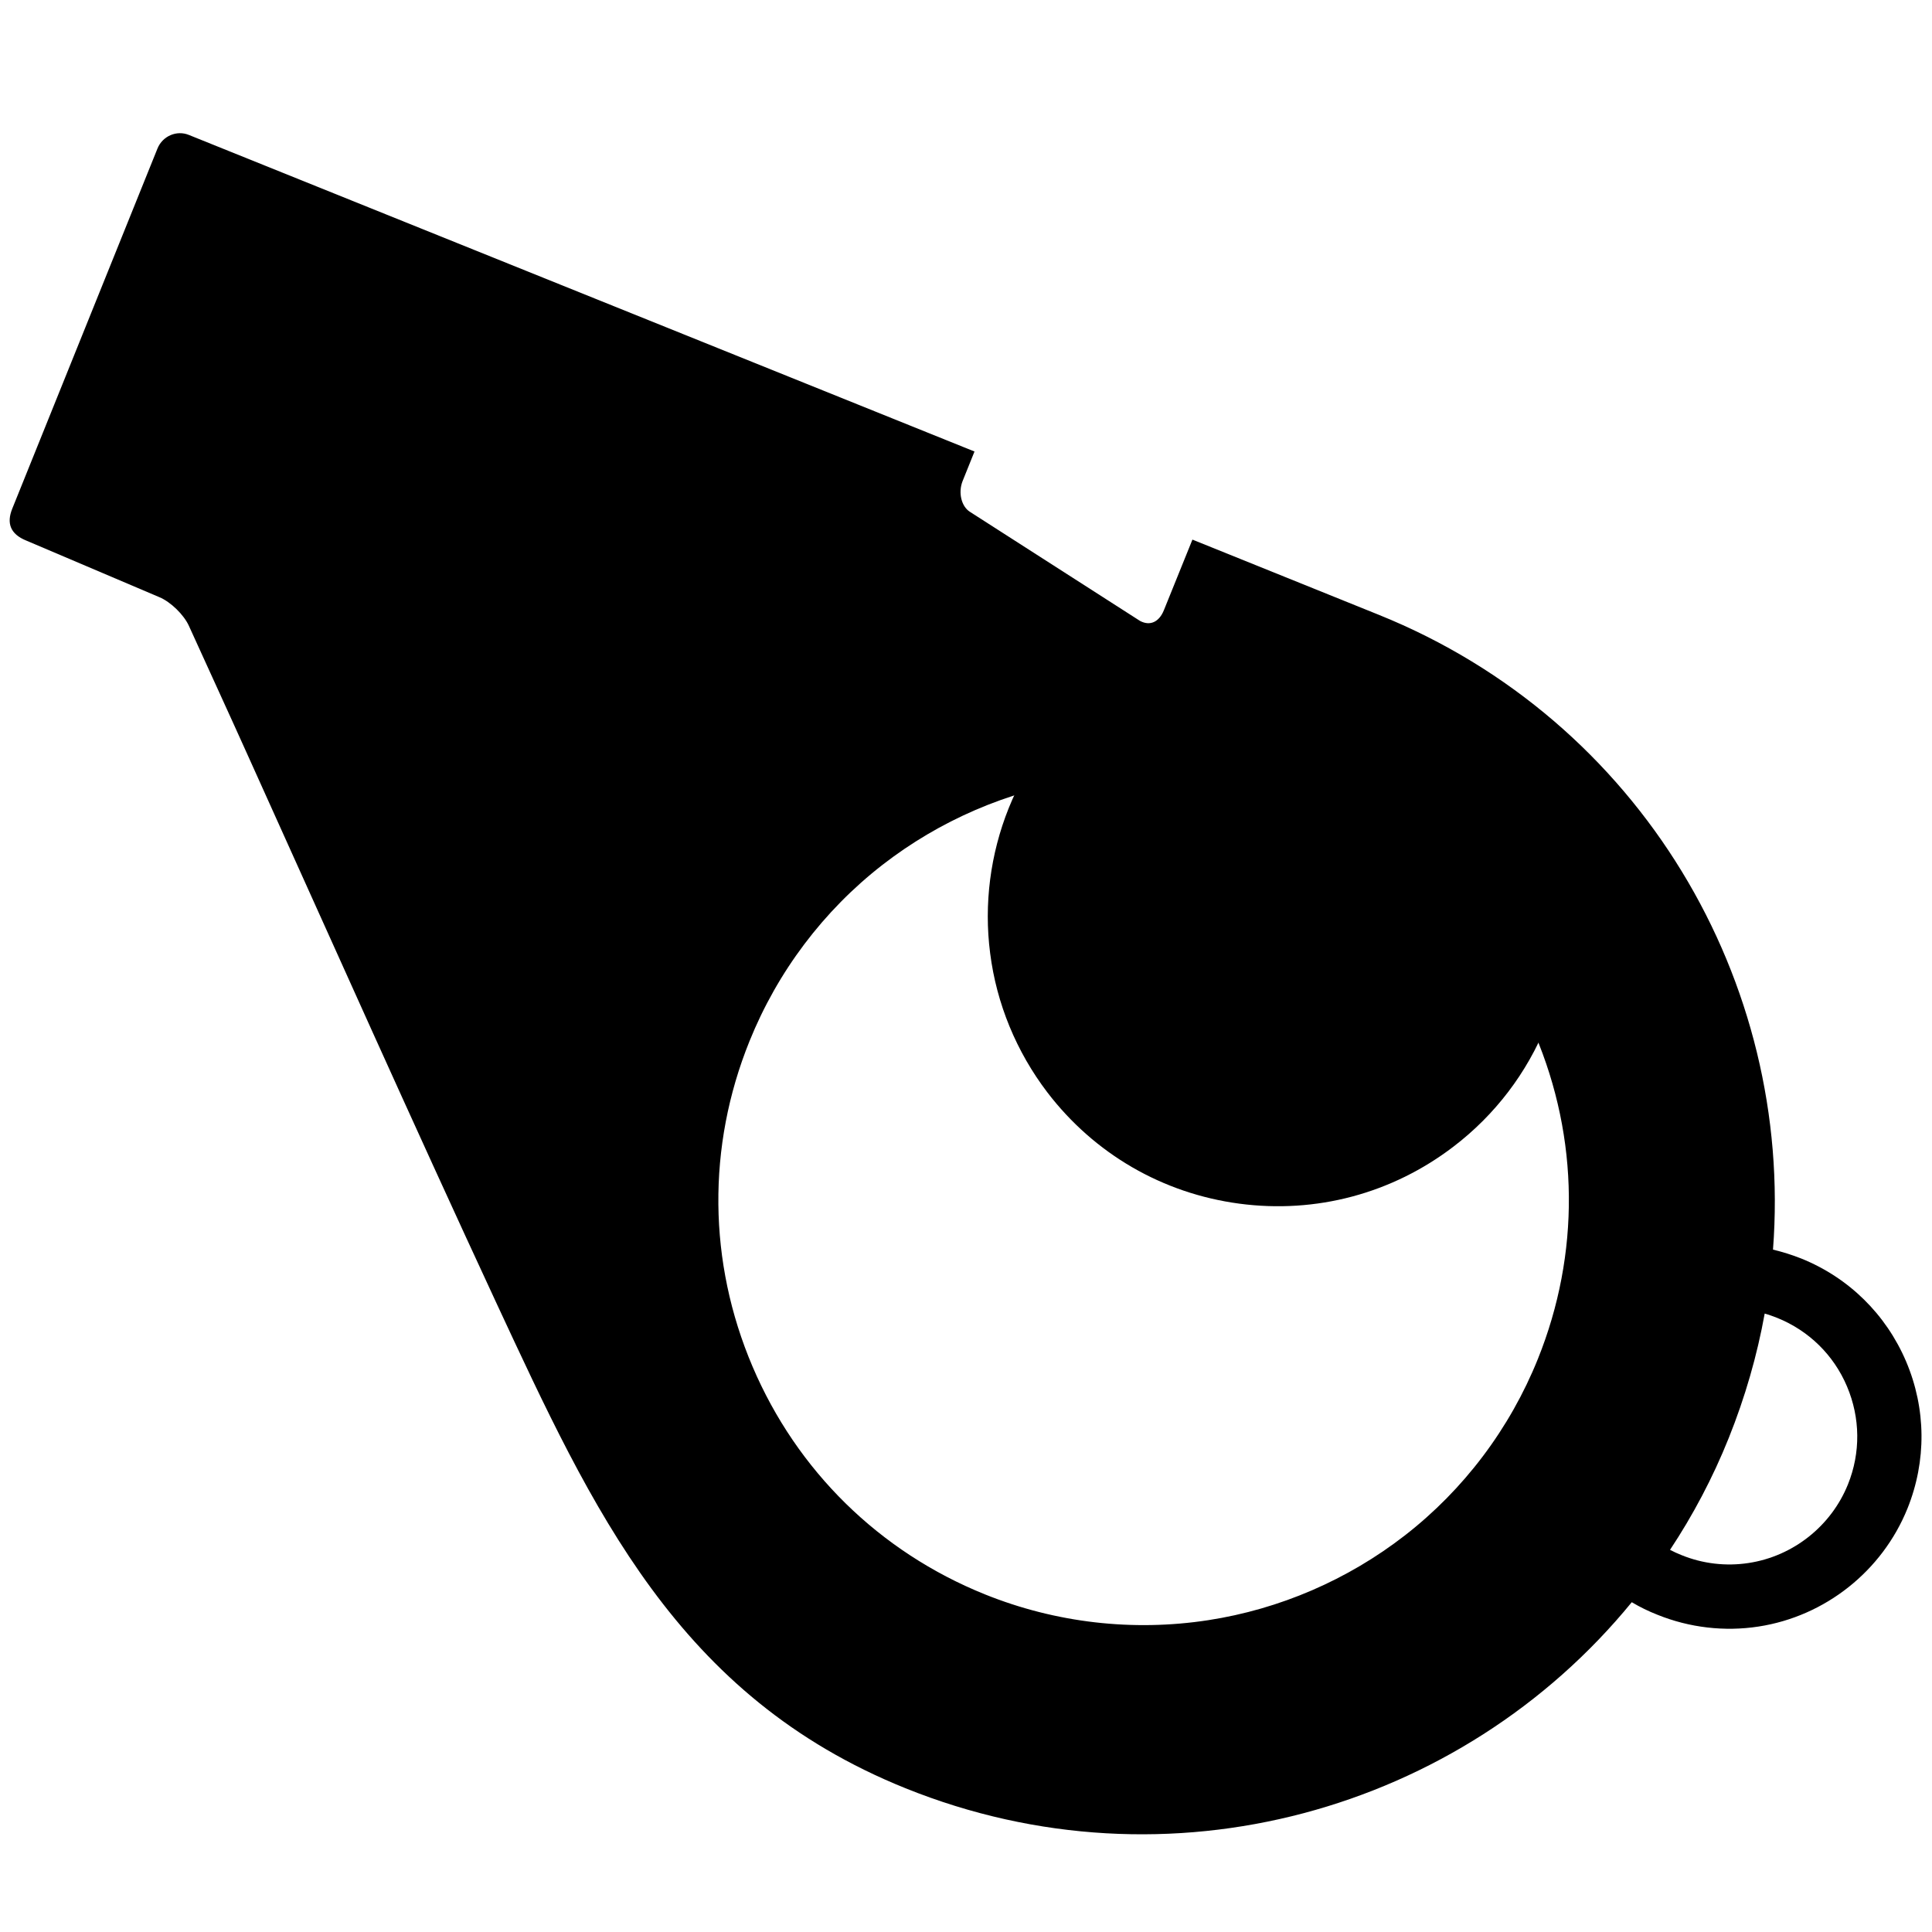 <?xml version="1.0" encoding="utf-8"?>
<!-- Generator: Adobe Illustrator 17.1.0, SVG Export Plug-In . SVG Version: 6.00 Build 0)  -->
<!DOCTYPE svg PUBLIC "-//W3C//DTD SVG 1.1//EN" "http://www.w3.org/Graphics/SVG/1.1/DTD/svg11.dtd">
<svg version="1.1" id="Capa_1" xmlns="http://www.w3.org/2000/svg" xmlns:xlink="http://www.w3.org/1999/xlink" x="0px" y="0px"
	 width="1000px" height="1000px" viewBox="0 0 1000 1000" enable-background="new 0 0 1000 1000" xml:space="preserve">
<g>
	<path d="M81.5,76.9L6.3,263.4c-2.9,7.3-1.1,13,7.3,16.4l68.9,29.3c5.8,2.4,12.7,9.1,15.3,14.9c10.4,22.9,20.9,45.7,31.2,68.6
		c42.5,94.1,84.6,188.5,128.1,282.2c49.6,106.5,93.5,203.2,211.6,250.8c136.2,54.9,287.6,11.7,375.9-96.3c4.2,2.5,8.7,4.7,13.3,6.5
		c16.6,6.7,34.7,8.8,52.3,6.1c0,0,0,0,0,0c34.5-5.3,64-28.7,77.1-61.1c9.9-24.6,9.7-51.6-0.7-76.1c-10.4-24.4-29.7-43.4-54.3-53.3
		c-4.8-1.9-9.6-3.4-14.6-4.6c10.6-138.5-68.4-273.9-204.1-328.6l-96.4-38.9l-14.8,36.6c-2.4,5.9-7,8.3-12.3,5.5L502,264.9
		c-4.4-2.8-6.1-9.9-3.8-15.8l6.2-15.4L97.9,69.9C91.5,67.2,84.1,70.4,81.5,76.9z M894.8,744.3c8.5-21.2,14.7-42.8,18.6-64.4
		c2.2,0.6,4.3,1.4,6.4,2.2c16.4,6.6,29.3,19.2,36.2,35.5c6.9,16.3,7.1,34.3,0.5,50.7c-8.7,21.6-28.4,37.2-51.4,40.7
		c-11.7,1.8-23.8,0.4-34.8-4.1c-2-0.8-4-1.7-5.9-2.7C876.2,784.4,886.5,765,894.8,744.3z M387.9,539c14.5-36,38.3-67.6,68.8-91.3
		c29.6-23,64.8-38.2,101.8-43.9c39-6,79-1.4,115.7,13.4c54.5,22,97.2,63.9,120.2,117.9c23,54.1,23.5,113.9,1.6,168.3
		c-14.5,36-38.3,67.6-68.8,91.3c-29.6,23-64.8,38.2-101.8,43.9c0,0,0,0,0,0c-39,6-79,1.4-115.7-13.4c-54.5-22-97.2-63.9-120.2-117.9
		C366.5,653.3,365.9,593.5,387.9,539z"/>
	<path d="M752.3,593.5c21.5-16.4,38.1-38.2,48.1-63.1c9.5-23.7,12.9-49.7,9.6-75.1c-3.3-26.1-13.6-51-29.6-72
		c-50.2-65.7-144.5-78.3-210.2-28.1c-21.5,16.4-38.1,38.2-48.1,63.1c-9.5,23.7-12.9,49.7-9.6,75.1c3.3,26.1,13.6,51,29.6,72
		c24.3,31.8,59.6,52.3,99.3,57.6C681.1,628.3,720.5,617.8,752.3,593.5z"/>
</g>
</svg>
